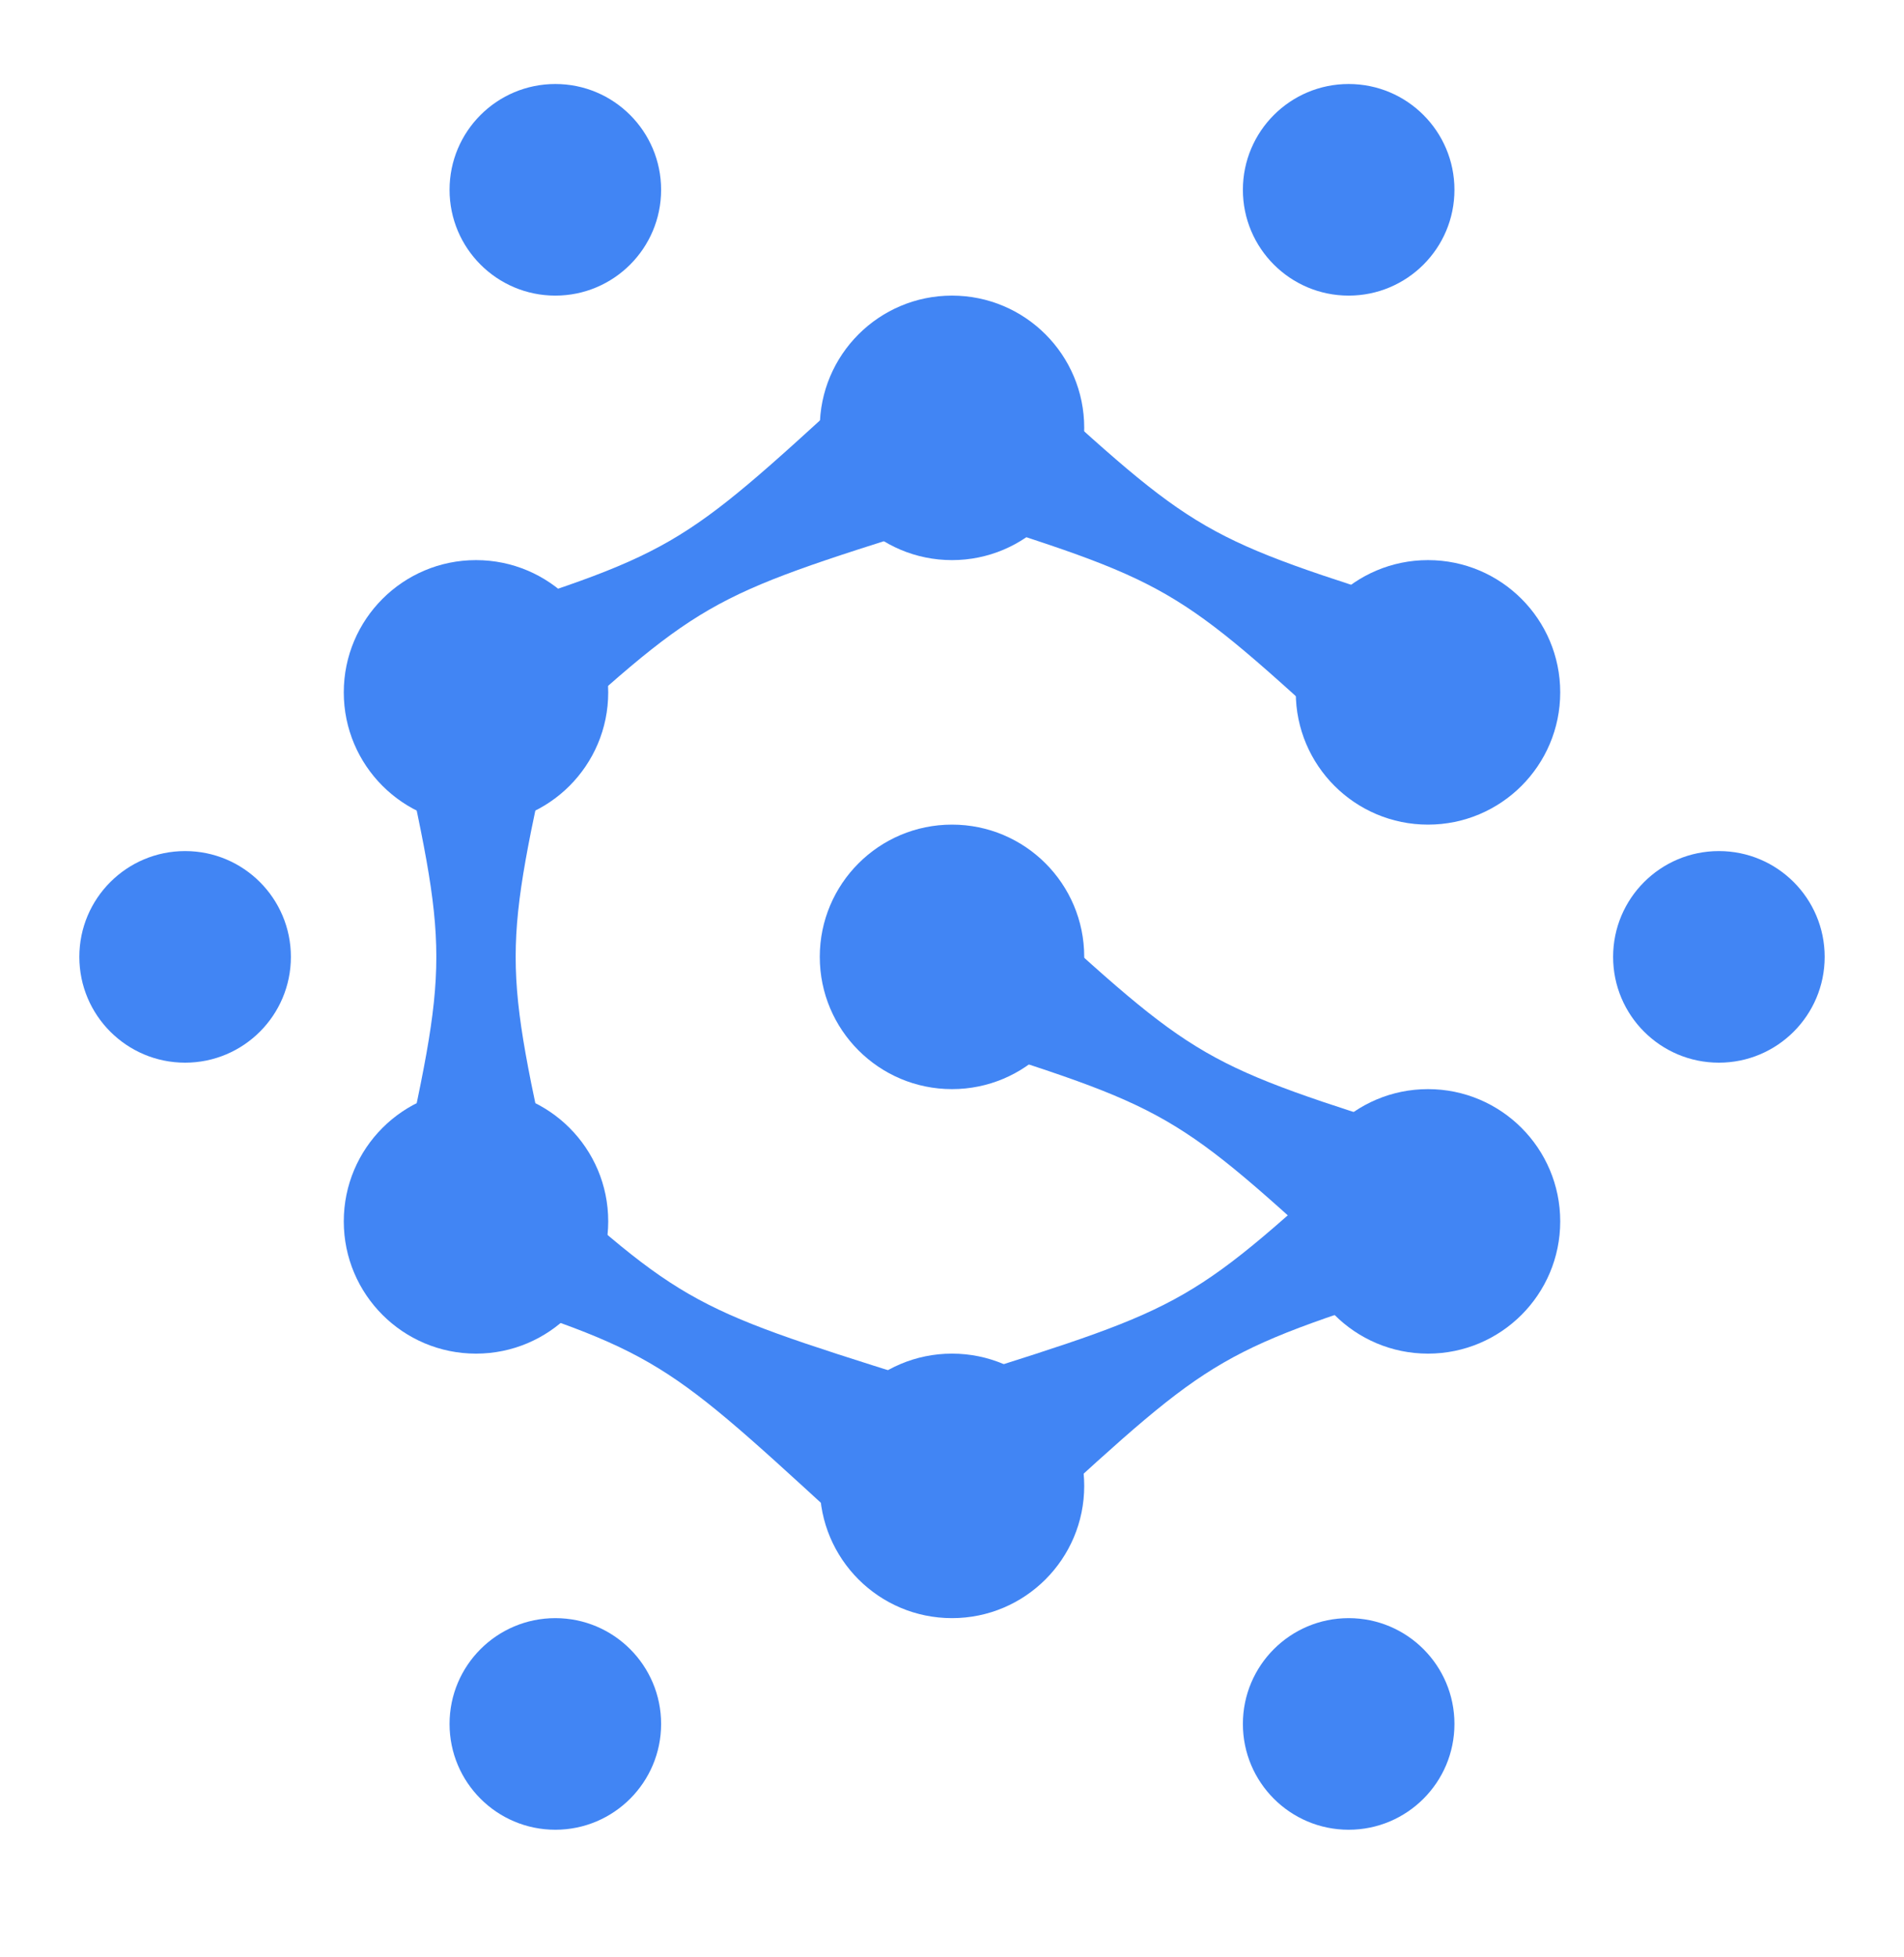 <svg width="36" height="37" viewBox="0 0 36 37" fill="none" xmlns="http://www.w3.org/2000/svg">
<circle cx="18" cy="28.088" r="2.5" transform="rotate(90 18 28.088)" fill="#4185F4"/>
<circle cx="32.5" cy="18.088" r="2" transform="rotate(90 32.5 18.088)" fill="#4185F4"/>
<circle cx="3.5" cy="18.088" r="2" transform="rotate(90 3.5 18.088)" fill="#4185F4"/>
<circle cx="10.5" cy="32.588" r="2" transform="rotate(90 10.5 32.588)" fill="#4185F4"/>
<circle cx="10.5" cy="3.588" r="2" transform="rotate(90 10.5 3.588)" fill="#4185F4"/>
<circle cx="25.5" cy="32.588" r="2" transform="rotate(90 25.5 32.588)" fill="#4185F4"/>
<circle cx="25.5" cy="3.588" r="2" transform="rotate(90 25.5 3.588)" fill="#4185F4"/>
<circle cx="18" cy="18.088" r="2.5" transform="rotate(90 18 18.088)" fill="#4185F4"/>
<circle cx="18" cy="8.088" r="2.5" transform="rotate(90 18 8.088)" fill="#4185F4"/>
<circle cx="27" cy="13.088" r="2.5" transform="rotate(90 27 13.088)" fill="#4185F4"/>
<circle cx="27" cy="23.088" r="2.5" transform="rotate(90 27 23.088)" fill="#4185F4"/>
<circle cx="9" cy="13.088" r="2.5" transform="rotate(90 9 13.088)" fill="#4185F4"/>
<circle cx="9" cy="23.088" r="2.5" transform="rotate(90 9 23.088)" fill="#4185F4"/>
<path d="M7.5 13.588L10.5 13.588C9.5 18.088 9.5 18.088 10.5 22.588L7.5 22.588C8.5 18.088 8.5 18.088 7.5 13.588Z" fill="#4185F4"/>
<path d="M17.776 9.637L19.276 7.039C22.674 10.155 22.674 10.155 27.071 11.539L25.571 14.137C22.174 11.021 22.174 11.021 17.776 9.637Z" fill="#4185F4"/>
<path d="M17.776 19.588L19.276 16.99C22.674 20.106 22.674 20.106 27.071 21.49L25.571 24.088C22.174 20.972 22.174 20.972 17.776 19.588Z" fill="#4185F4"/>
<path d="M18.113 26.06L19.613 28.658C23.01 25.542 23.01 25.542 27.407 24.158L25.907 21.56C22.51 24.676 22.51 24.676 18.113 26.06Z" fill="#4185F4"/>
<path d="M17.682 9.924L16.182 7.326C12.785 10.442 12.785 10.442 8.387 11.826L9.887 14.424C13.285 11.308 13.285 11.308 17.682 9.924Z" fill="#4185F4"/>
<path d="M17.294 26.06L15.794 28.658C12.397 25.542 12.397 25.542 8 24.158L9.5 21.56C12.897 24.676 12.897 24.676 17.294 26.06Z" fill="#4185F4"/>
</svg>
